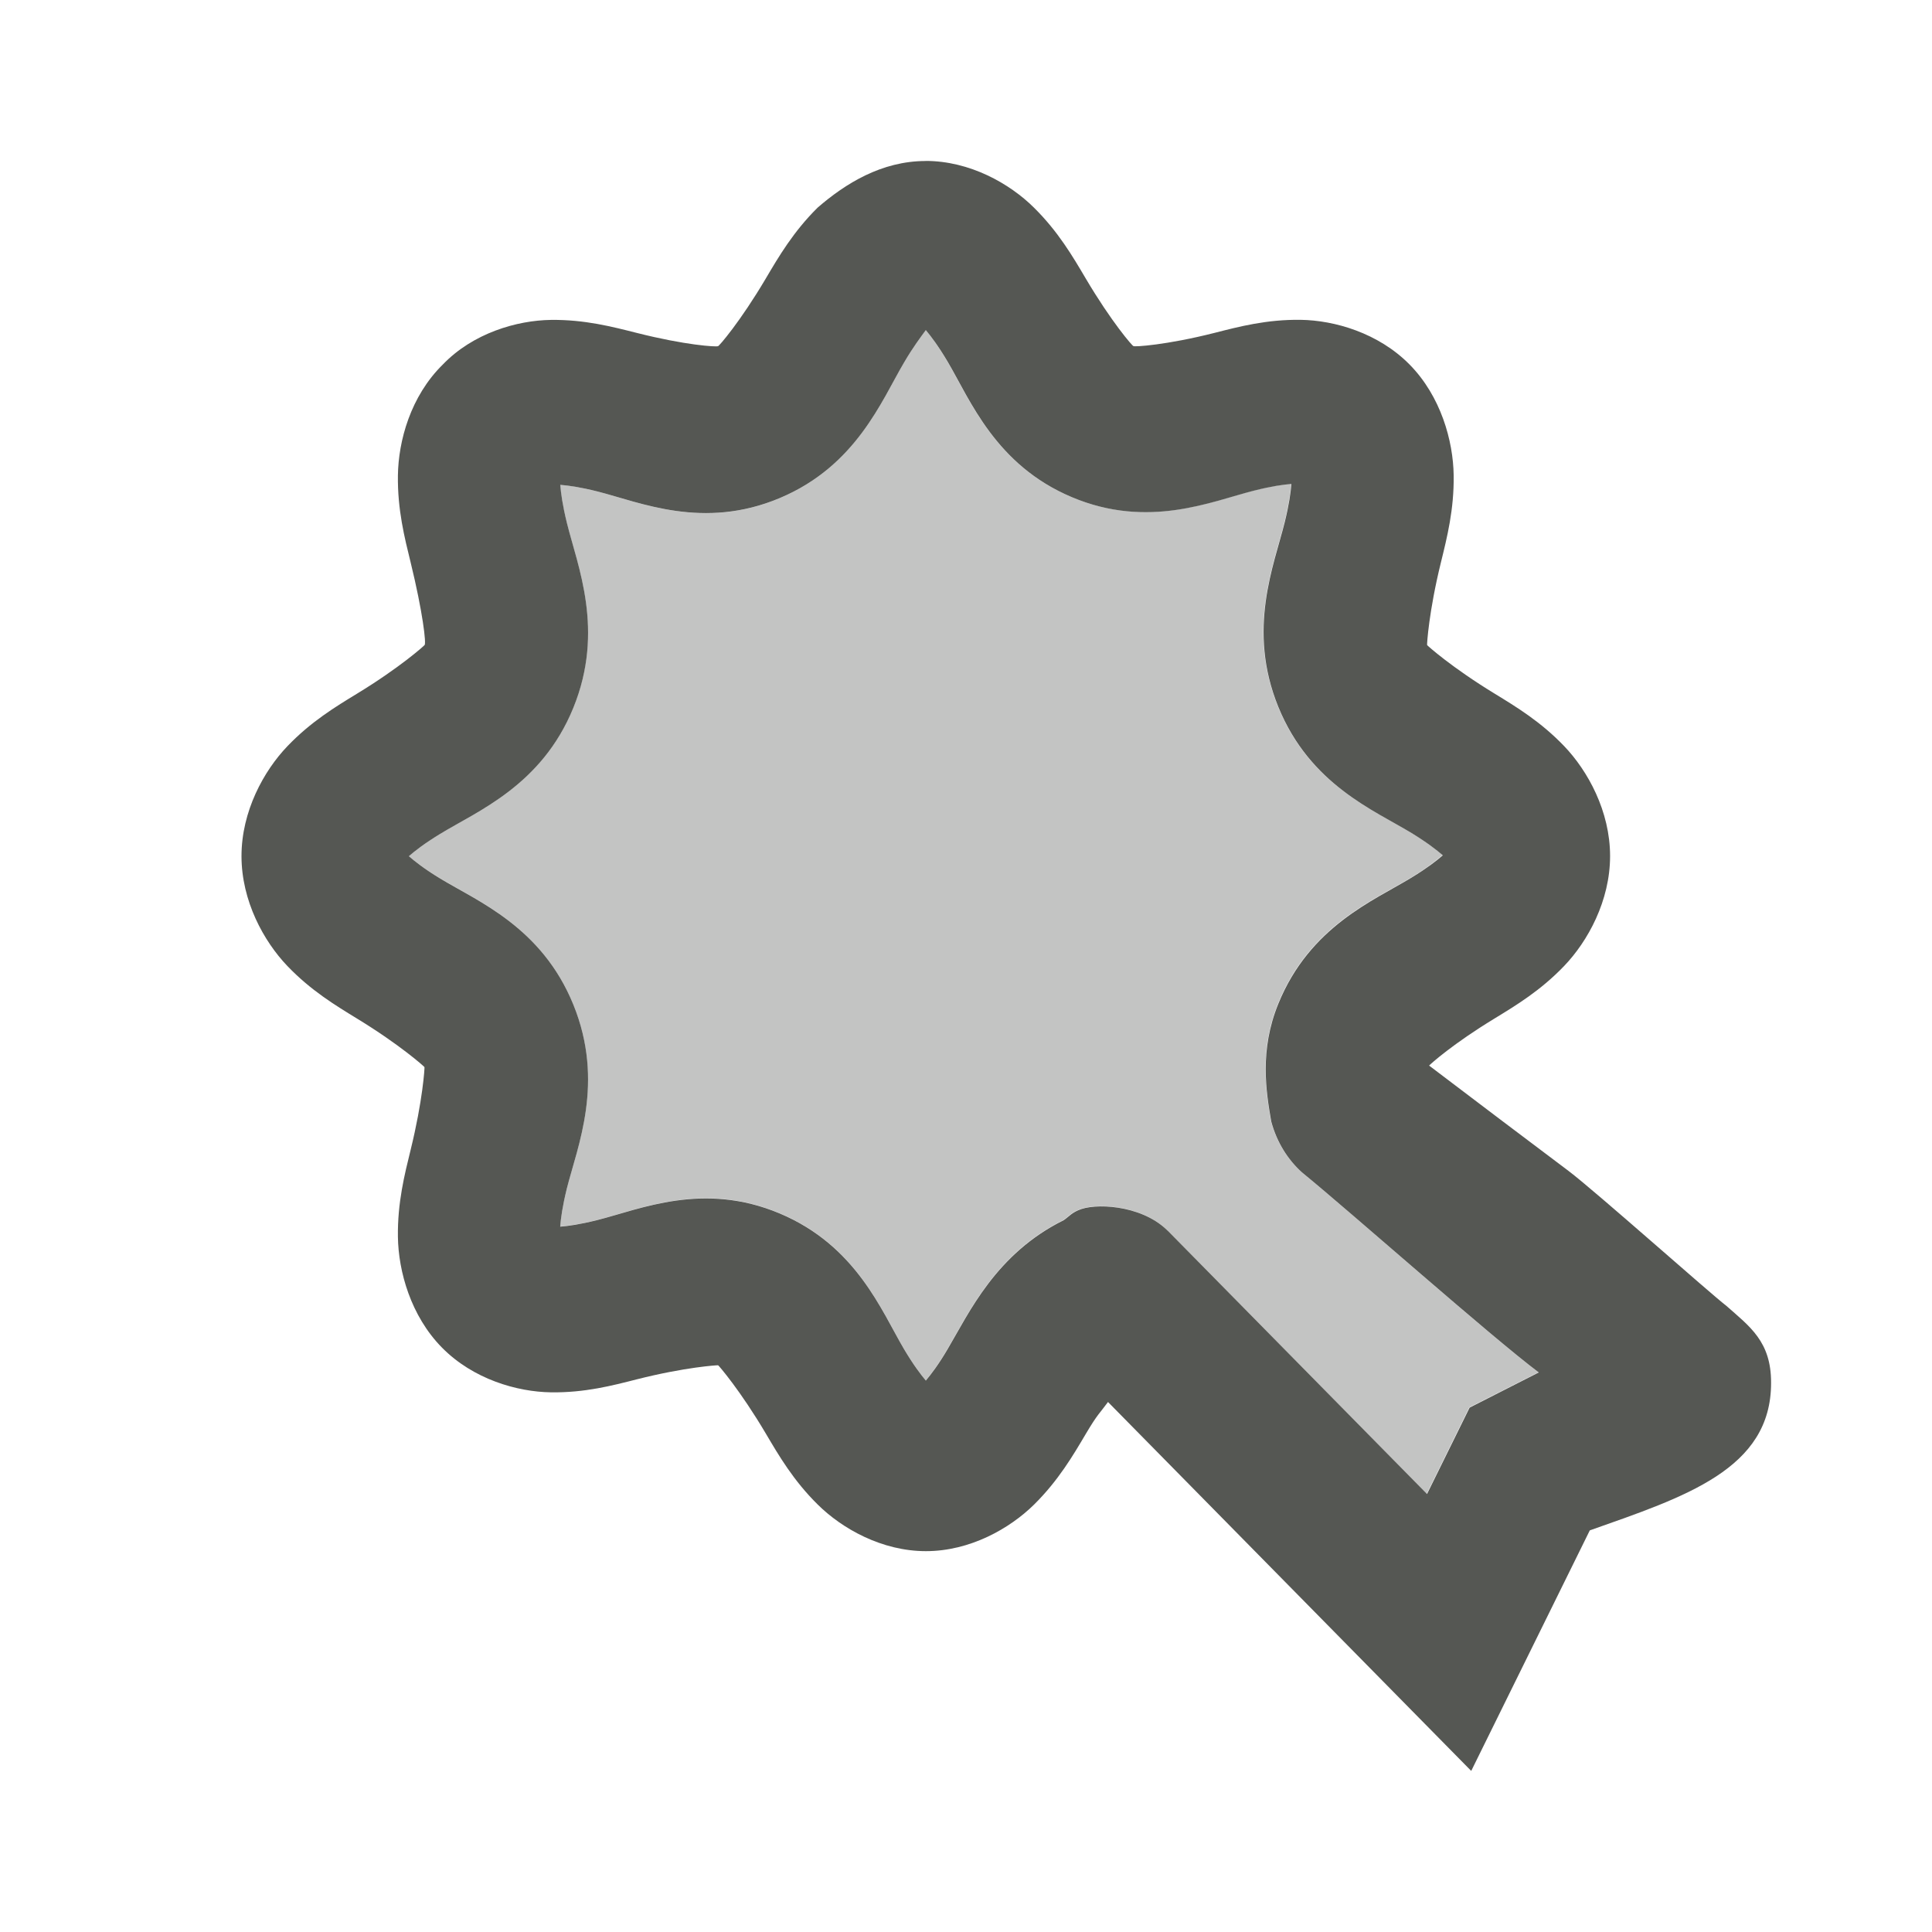 <svg viewBox="0 0 24 24" xmlns="http://www.w3.org/2000/svg"><g fill="#555753"><path d="m11.5 4.1c-.065.09-.154.206-.271.404-.28.474-.593 1.284-1.543 1.684-.95.4-1.734.052-2.262-.082-.222-.056-.364-.076-.465-.084.008.102.027.247.082.473.132.536.473 1.332.08 2.297-.394.965-1.19 1.284-1.656 1.568-.196.12-.309.209-.387.275.077.067.191.156.387.275.467.285 1.263.603 1.656 1.568.393.965.052 1.762-.08 2.287-.055.225-.074.368-.082.471.101-.008.243-.026.465-.082.528-.134 1.312-.482 2.262-.082.95.4 1.263 1.21 1.543 1.684.117.199.206.314.271.393.066-.079.154-.194.271-.393.266-.45.598-1.183 1.439-1.6.066-.044.102-.1.221-.139.236-.078.82-.034 1.115.316l-.053-.057 3.23 3.281.529-1.074.859-.436c-.612-.461-2.305-1.966-2.941-2.486-.173-.156-.311-.37-.381-.631-.065-.374-.148-.887.088-1.465.394-.965 1.19-1.282 1.656-1.566.196-.119.309-.211.387-.277-.077-.067-.191-.156-.387-.275-.466-.285-1.263-.601-1.656-1.566-.393-.965-.052-1.763.08-2.299.055-.225.074-.368.082-.471-.101.008-.243.026-.465.082-.528.134-1.312.482-2.262.082-.95-.4-1.263-1.21-1.543-1.684-.117-.199-.206-.314-.271-.393z" opacity=".35"/><path d="m11.5 2c-.55 0-1 .282-1.343.579-.301.298-.483.608-.643.879-.32.542-.587.848-.594.842-.02.012-.409-.012-1.012-.165-.302-.076-.644-.166-1.065-.161-.42.006-.966.162-1.344.556-.4.394-.55.948-.556 1.375-.006.427.083.775.158 1.081.15.613.198 1.021.172 1.028-.003.007-.304.278-.838.603-.267.163-.572.347-.865.653-.293.306-.57.808-.57 1.365s.277 1.059.57 1.365c.293.306.599.49.865.653.533.325.835.596.838.603.003.007-.021.415-.172 1.028-.075.306-.164.655-.158 1.081.006.427.159.981.547 1.375.388.394.934.55 1.354.556.42.006.763-.084 1.065-.161.603-.153 1.005-.177 1.012-.175.007.003.274.31.594.851.16.271.341.581.643.879.301.298.795.579 1.344.579s1.043-.282 1.344-.579c.301-.298.483-.608.643-.879.149-.251.17-.251.275-.395l4.512 4.583 1.473-2.988c1.18-.417 2.254-.758 2.252-1.833.002-.515-.268-.701-.555-.956-.205-.157-1.639-1.434-1.962-1.677-.53-.399-1.157-.871-1.731-1.308.02-.022.295-.27.813-.585.267-.163.572-.347.865-.653.293-.306.57-.808.57-1.365 0-.557-.277-1.059-.57-1.365-.293-.306-.599-.49-.865-.653-.533-.325-.835-.596-.838-.603-.003-.007.021-.415.172-1.028.075-.306.164-.655.158-1.081-.006-.427-.159-.981-.547-1.375-.388-.394-.934-.55-1.354-.556-.42-.006-.763.084-1.065.161-.603.153-1.005.177-1.012.165-.007.007-.274-.3-.594-.842-.16-.271-.341-.581-.643-.879-.301-.298-.795-.579-1.345-.579zm0 2.1c.066.079.154.194.272.393.28.474.593 1.283 1.543 1.683.95.4 1.734.052 2.262-.081.222-.056.364-.075.465-.083-.008.102-.027.247-.082.472-.132.536-.473 1.333-.08 2.298.394.965 1.19 1.283 1.656 1.567.196.12.309.209.387.276-.077.067-.191.156-.387.276-.466.285-1.263.603-1.656 1.567-.236.578-.153 1.091-.088 1.464.07.261.208.475.381.631.636.52 2.33 2.025 2.942 2.486l-.859.437-.529 1.073-3.231-3.281.053.058c-.295-.35-.879-.395-1.115-.317-.118.039-.155.095-.221.139-.842.417-1.174 1.149-1.44 1.599-.117.199-.206.314-.272.393-.066-.079-.154-.194-.272-.393-.28-.474-.593-1.283-1.543-1.683-.95-.4-1.734-.052-2.262.081-.222.056-.364.075-.465.083.008-.103.027-.247.082-.472.132-.525.474-1.322.081-2.287-.393-.965-1.19-1.283-1.656-1.567-.196-.119-.309-.209-.387-.276.077-.067.191-.156.387-.276.466-.285 1.263-.603 1.656-1.567.393-.965.052-1.762-.08-2.298-.055-.225-.074-.37-.082-.472.101.008.243.027.465.083.528.134 1.312.481 2.262.081.95-.4 1.263-1.209 1.543-1.683.117-.199.206-.314.271-.404z"/></g></svg>